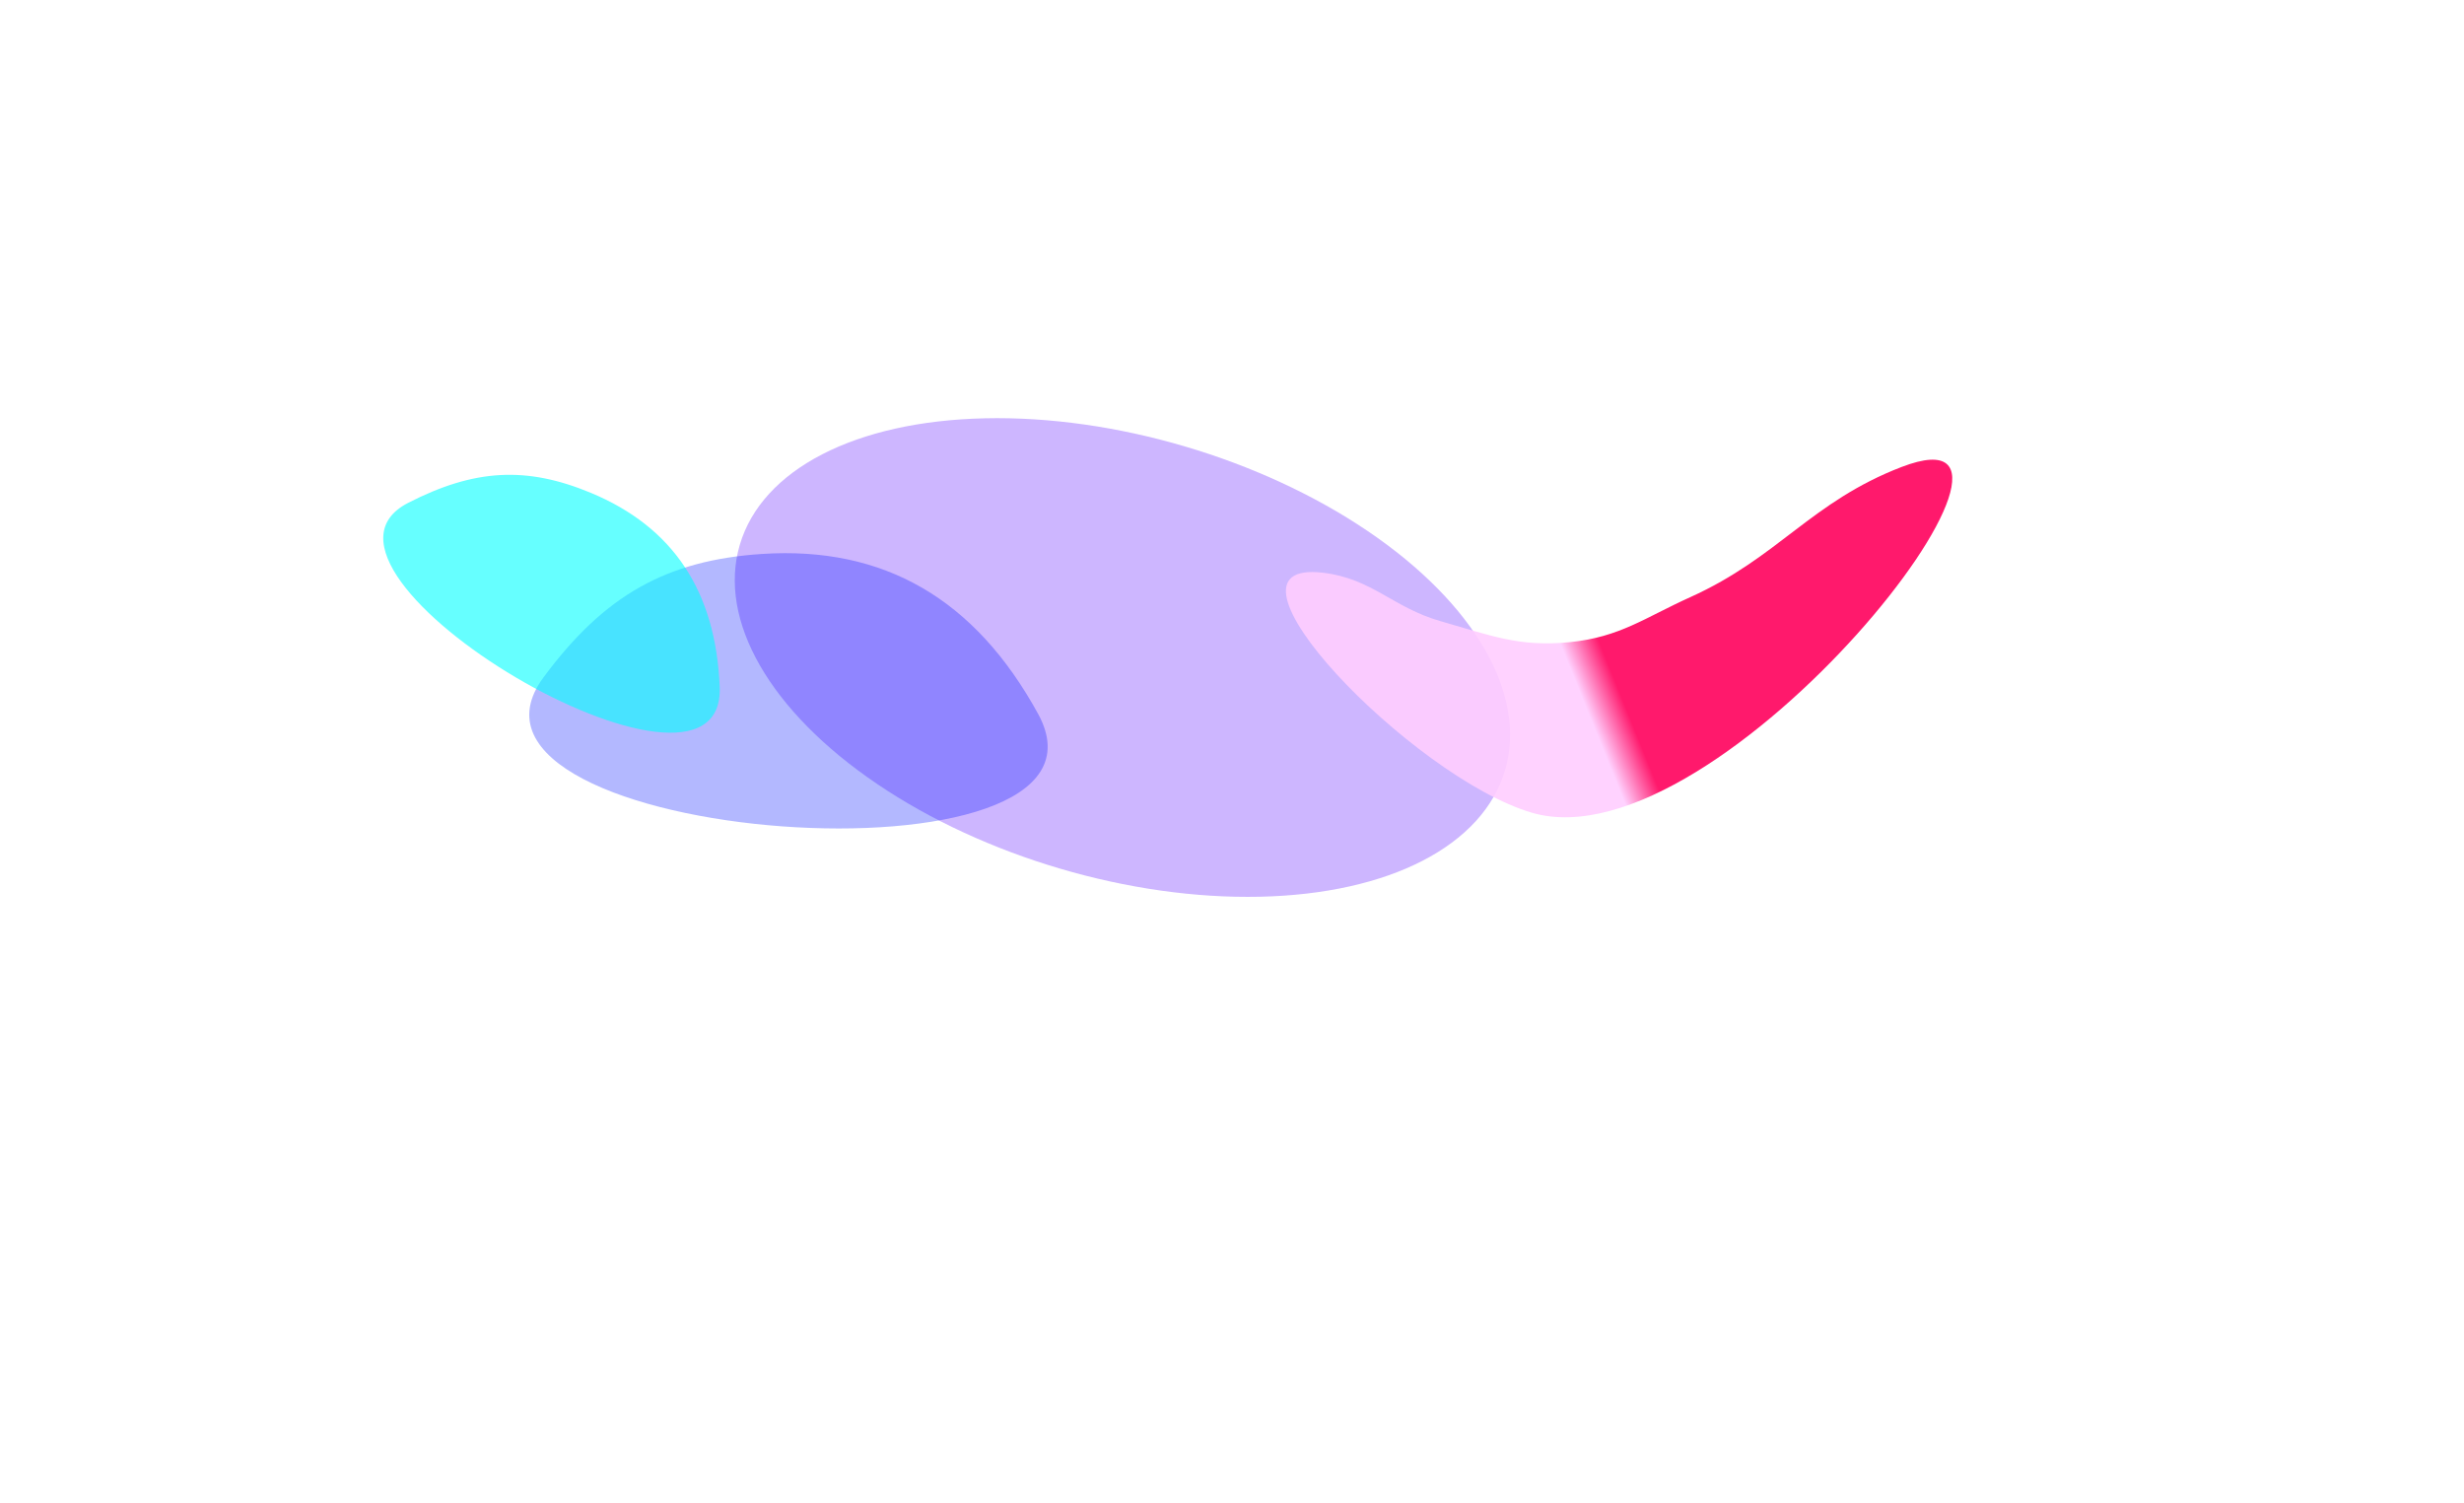 <svg width="1920" height="1171" viewBox="0 0 1920 1171" fill="none" xmlns="http://www.w3.org/2000/svg">
<g filter="url(#filter0_f_202_198)">
<ellipse cx="874.616" cy="512.365" rx="310.815" ry="171.538" transform="rotate(16.411 874.616 512.365)" fill="#8349FF" fill-opacity="0.4"/>
</g>
<g filter="url(#filter1_f_202_198)">
<path d="M1223.44 500.378C1262.34 496.416 1281.58 481.38 1317.21 465.283C1386 434.21 1411.3 390.975 1481.75 363.884C1625.49 308.608 1341.72 676.422 1193.82 633.35C1100.85 606.273 934.874 434.712 1031.01 446.306C1069.4 450.937 1085.37 473.452 1122.56 484.049C1160.94 494.985 1183.74 504.421 1223.44 500.378Z" fill="url(#paint0_linear_202_198)" fill-opacity="0.9"/>
</g>
<g filter="url(#filter2_f_202_198)">
<path d="M593.632 431.675C519.243 436.569 470.692 464.028 423.468 527.915C327.8 657.338 886.747 698.452 808.904 556.266C759.823 466.615 688.651 425.423 593.632 431.675Z" fill="#0013FF" fill-opacity="0.3"/>
</g>
<g filter="url(#filter3_f_202_198)">
<path d="M460.417 384.05C410.205 363.164 369.577 365.394 318.022 391.865C213.581 445.492 565.644 653.343 560.796 535.194C557.74 460.699 524.553 410.729 460.417 384.05Z" fill="#00FFFF" fill-opacity="0.6"/>
</g>
<defs>
<filter id="filter0_f_202_198" x="122.506" y="-124.188" width="1504.22" height="1273.1" filterUnits="userSpaceOnUse" color-interpolation-filters="sRGB">
<feFlood flood-opacity="0" result="BackgroundImageFix"/>
<feBlend mode="normal" in="SourceGraphic" in2="BackgroundImageFix" result="shape"/>
<feGaussianBlur stdDeviation="225" result="effect1_foregroundBlur_202_198"/>
</filter>
<filter id="filter1_f_202_198" x="552.014" y="-91.79" width="1419.24" height="1178.66" filterUnits="userSpaceOnUse" color-interpolation-filters="sRGB">
<feFlood flood-opacity="0" result="BackgroundImageFix"/>
<feBlend mode="normal" in="SourceGraphic" in2="BackgroundImageFix" result="shape"/>
<feGaussianBlur stdDeviation="225" result="effect1_foregroundBlur_202_198"/>
</filter>
<filter id="filter2_f_202_198" x="112.414" y="131.057" width="1003.95" height="814.528" filterUnits="userSpaceOnUse" color-interpolation-filters="sRGB">
<feFlood flood-opacity="0" result="BackgroundImageFix"/>
<feBlend mode="normal" in="SourceGraphic" in2="BackgroundImageFix" result="shape"/>
<feGaussianBlur stdDeviation="150" result="effect1_foregroundBlur_202_198"/>
</filter>
<filter id="filter3_f_202_198" x="-301.354" y="-230.001" width="1462.2" height="1400.97" filterUnits="userSpaceOnUse" color-interpolation-filters="sRGB">
<feFlood flood-opacity="0" result="BackgroundImageFix"/>
<feBlend mode="normal" in="SourceGraphic" in2="BackgroundImageFix" result="shape"/>
<feGaussianBlur stdDeviation="300" result="effect1_foregroundBlur_202_198"/>
</filter>
<linearGradient id="paint0_linear_202_198" x1="1367.18" y1="434.254" x2="1133.26" y2="528.808" gradientUnits="userSpaceOnUse">
<stop offset="0.542" stop-color="#FF005C"/>
<stop offset="0.656" stop-color="#FFCDFF"/>
</linearGradient>
</defs>
</svg>
